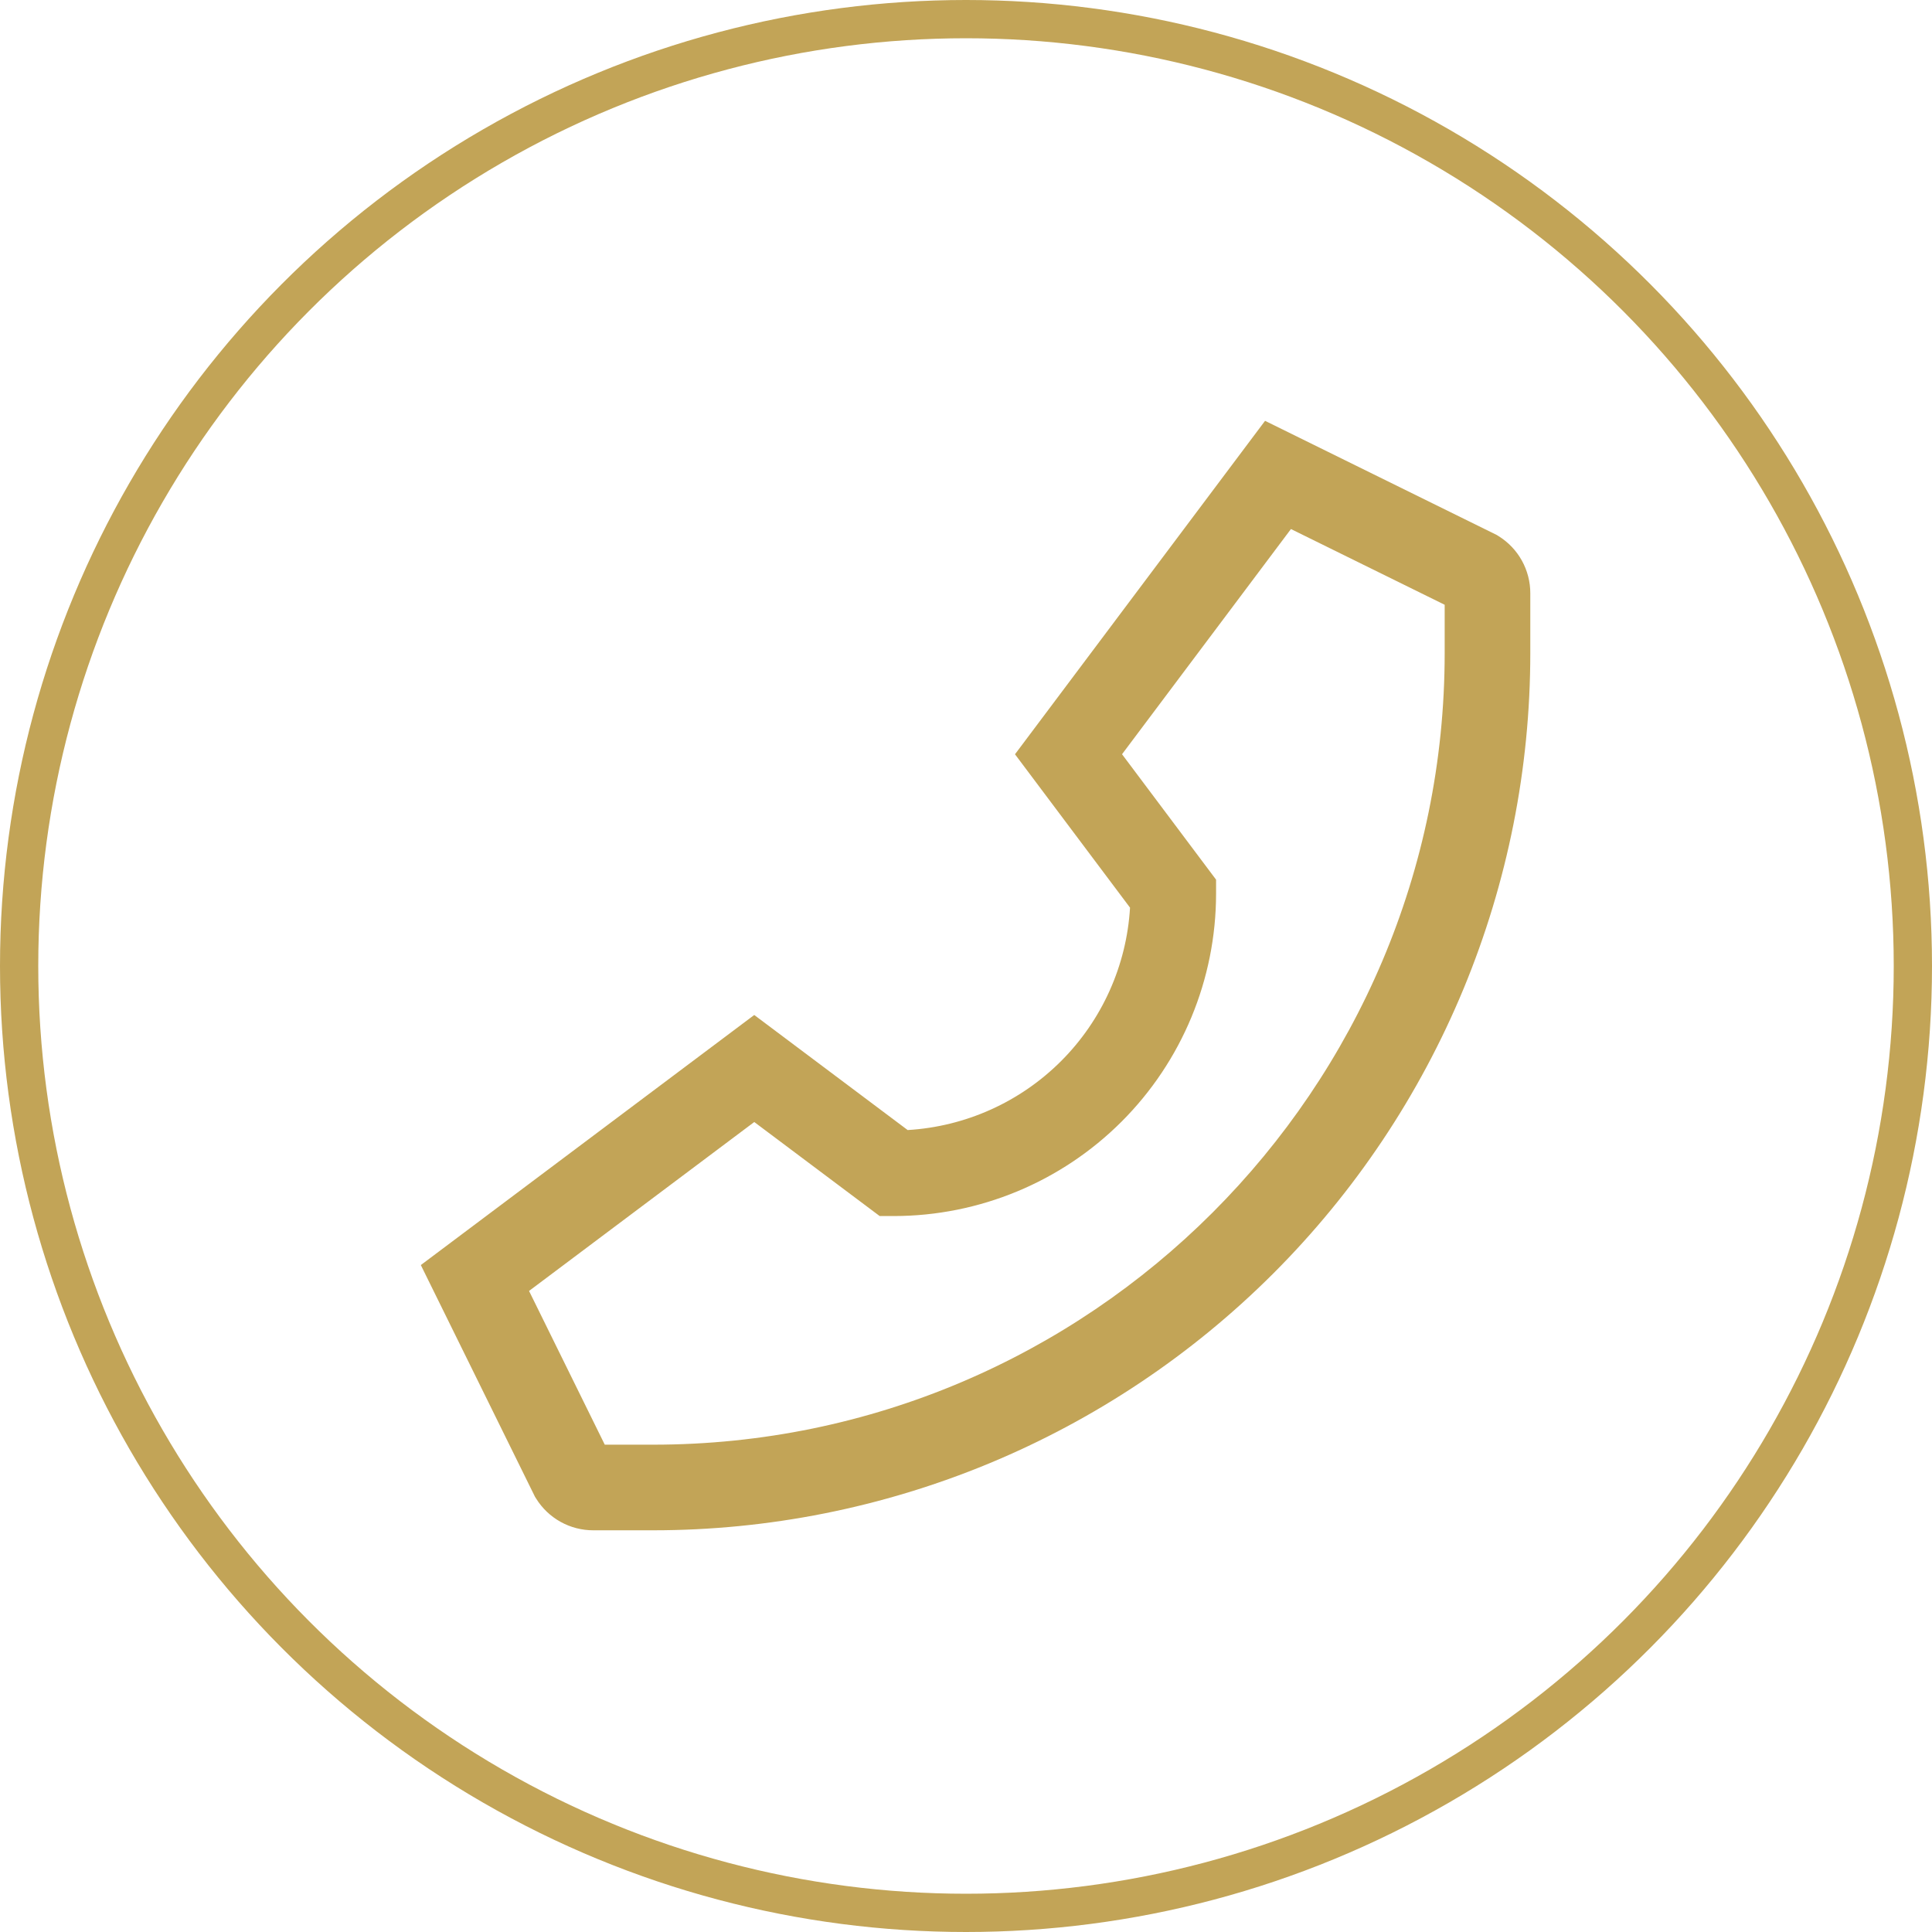 <?xml version="1.0" encoding="UTF-8"?> <svg xmlns="http://www.w3.org/2000/svg" width="101" height="101" viewBox="0 0 101 101" fill="none"> <circle cx="50.5" cy="50.5" r="49.5" stroke="#C2A457" stroke-width="2"></circle> <path d="M78.342 28.027L78.246 27.967L66.134 22L53.061 39.431L59.075 47.45C58.895 50.475 57.613 53.328 55.471 55.471C53.328 57.613 50.474 58.896 47.45 59.076L39.43 53.061L22 66.134L27.917 78.144L27.967 78.246L28.027 78.341C28.343 78.85 28.784 79.27 29.308 79.56C29.831 79.85 30.421 80.002 31.02 80H34.145C40.167 80 46.13 78.814 51.693 76.51C57.256 74.205 62.311 70.827 66.569 66.569C70.827 62.311 74.205 57.256 76.51 51.693C78.814 46.129 80 40.166 80 34.145V31.019C80.002 30.42 79.85 29.831 79.56 29.307C79.27 28.784 78.85 28.343 78.342 28.027V28.027ZM75.524 34.145C75.524 56.961 56.961 75.524 34.145 75.524H31.616L27.657 67.487L39.431 58.656L45.987 63.572H46.733C51.197 63.567 55.478 61.791 58.635 58.634C61.792 55.477 63.568 51.196 63.573 46.731V45.986L58.657 39.43L67.487 27.657L75.524 31.616V34.145Z" fill="#C2A457"></path> </svg> 